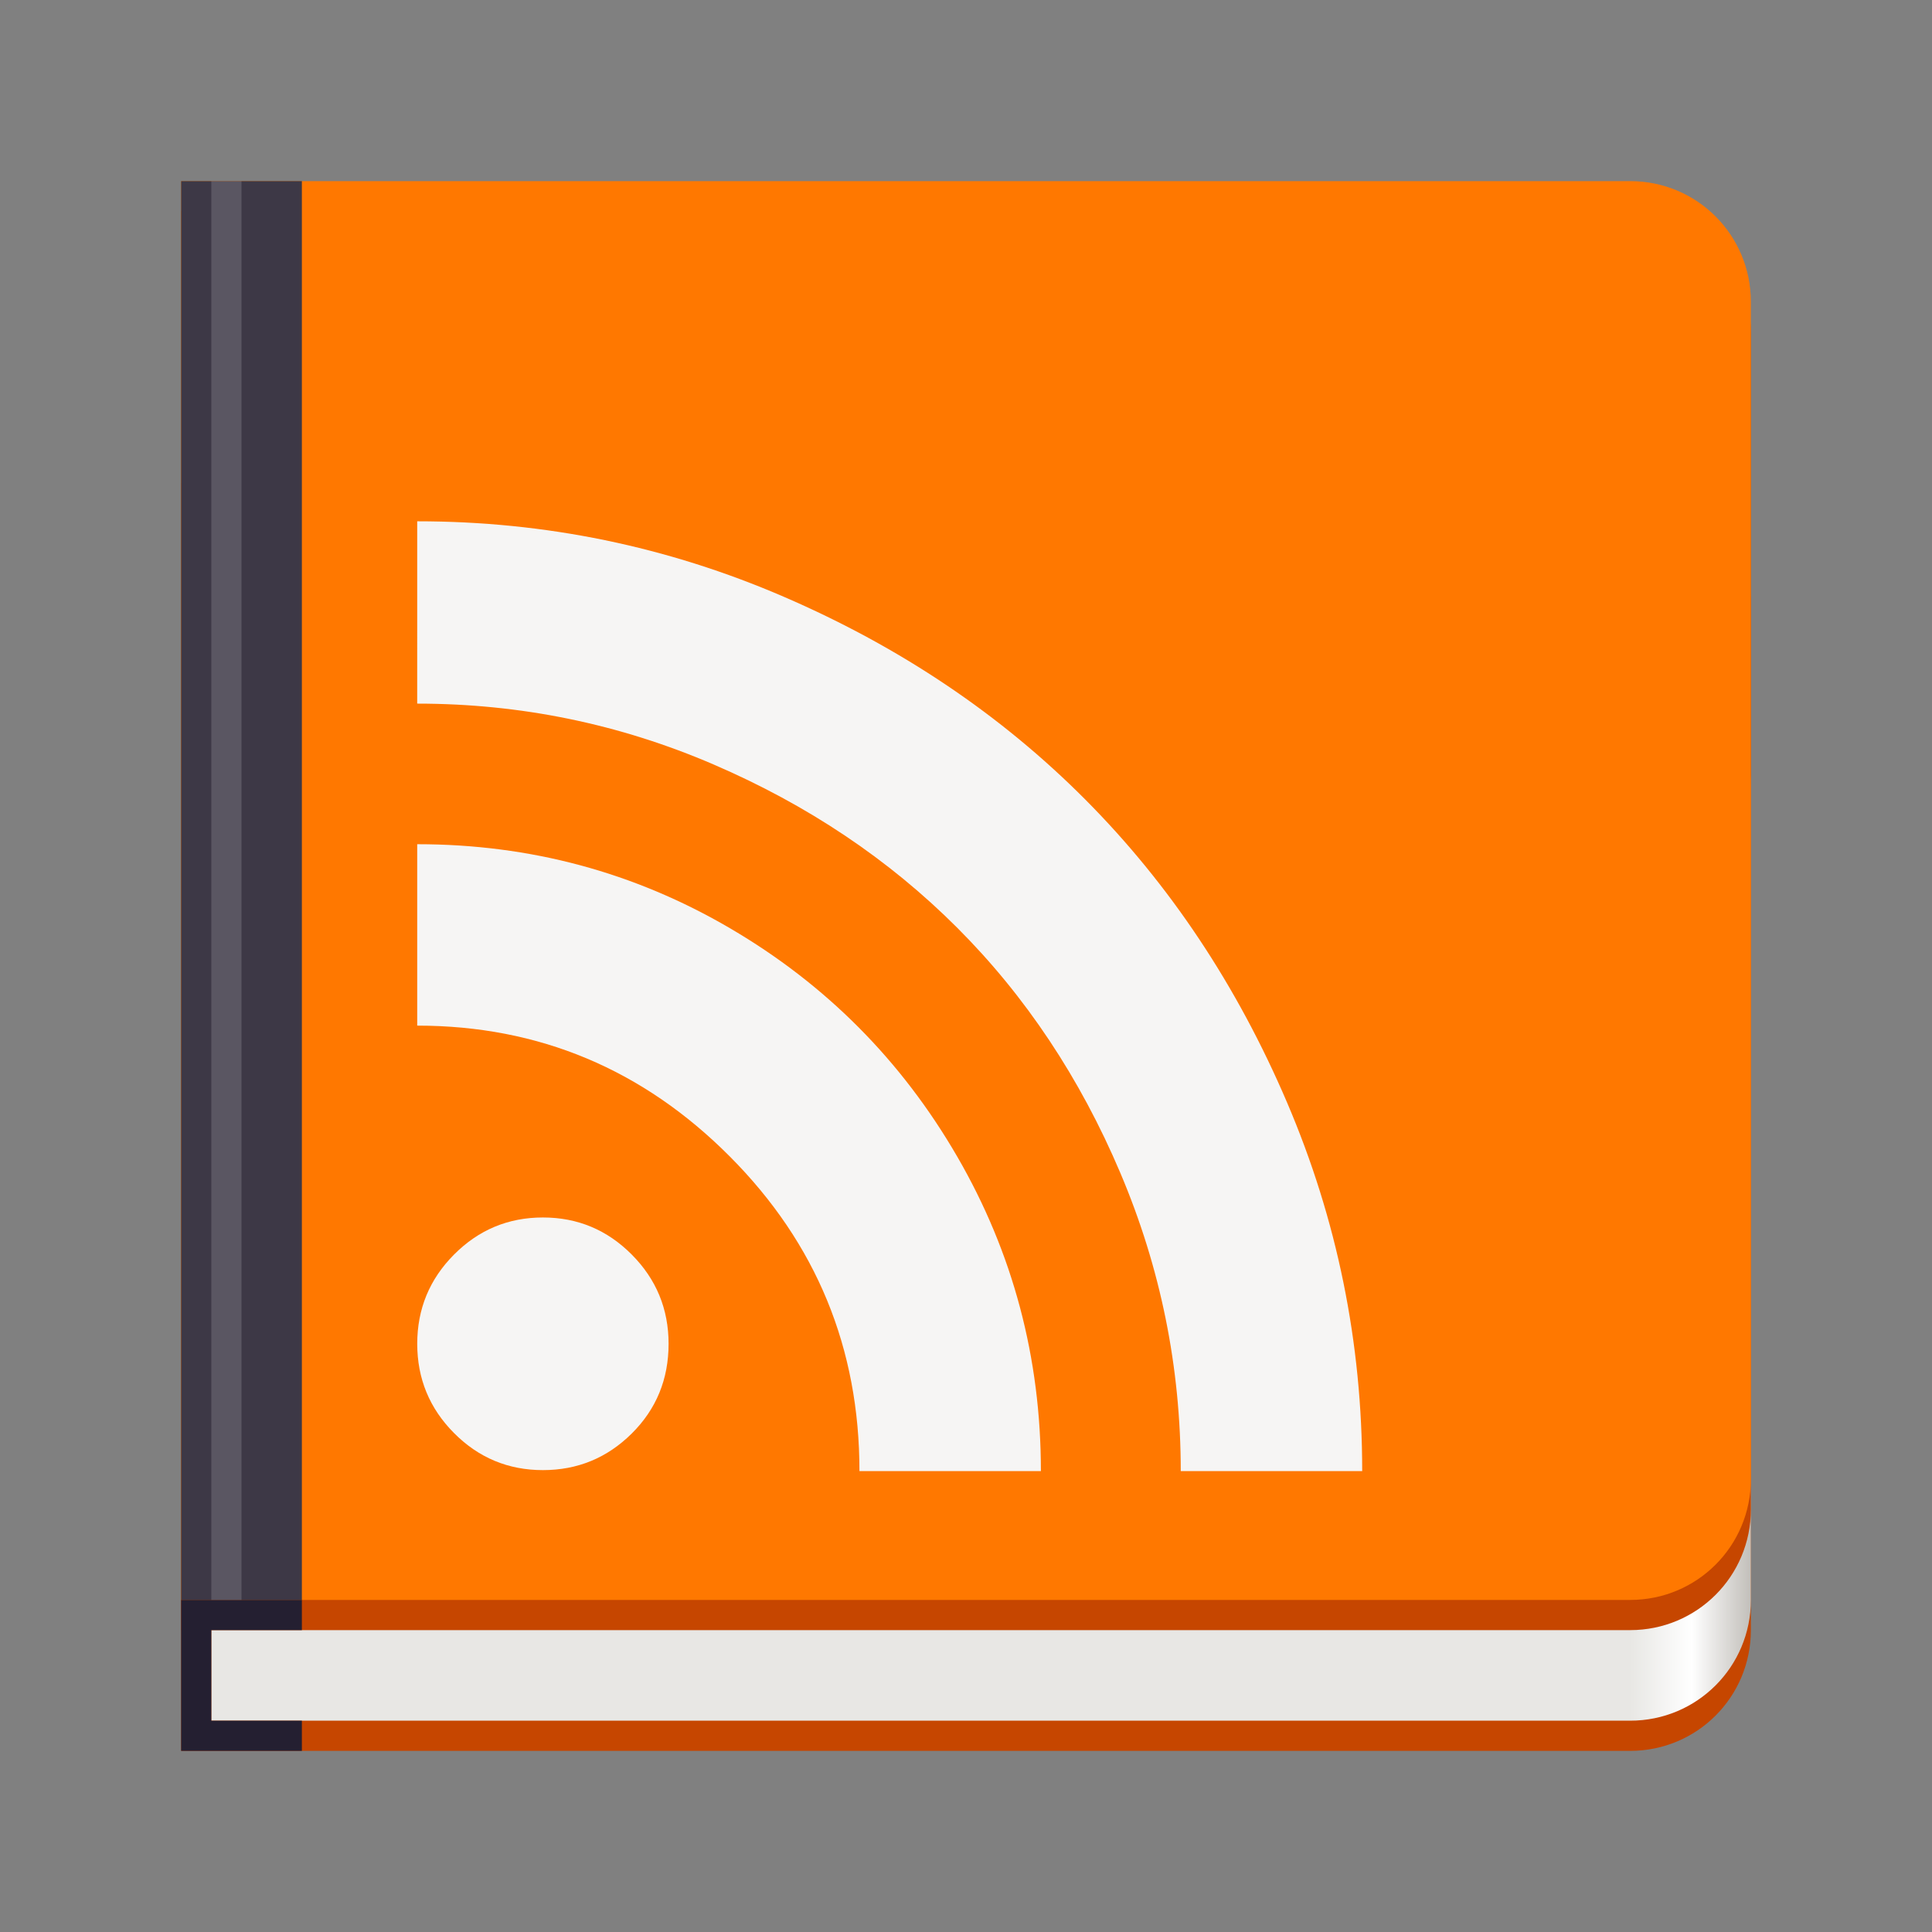 <svg fill="none" height="128" viewBox="0 0 128 128" width="128" xmlns="http://www.w3.org/2000/svg" xmlns:xlink="http://www.w3.org/1999/xlink">
  <rect x="0" y="0" width="128" height="128" fill="#808080" stroke="none"/>
  <linearGradient id="paint1_linear" gradientUnits="userSpaceOnUse" x1="108" x2="116" y1="79" y2="79">
    <stop offset="0" stop-color="#e8e7e4"/>
    <stop offset=".511" stop-color="#fff"/>
    <stop offset="1" stop-color="#c2bfba"/>
  </linearGradient>
  <path d="m12 32v84h96c4.432 0 8-3.568 8-8v-68c0-4.432-3.568-8-8-8z" fill="#c64600"/>
  <path d="m14 44v70h94c4.432 0 8-3.568 8-8v-54c0-4.432-3.568-8-8-8z" fill="url(#paint1_linear)"/>
  <path d="m12 14v94h96c4.432 0 8-3.568 8-8v-78c0-4.432-3.568-8-8-8z" fill="#c64600"/>
  <path d="m12 12v94h96c4.432 0 8-3.568 8-8v-78c0-4.432-3.568-8-8-8z" fill="#ff7800"/>
  <path d="m20 12h-8v94h8z" fill="#3d3846"/>
  <path d="m12 106v10h8v-2h-6v-6h6v-2z" fill="#241f31"/>
  <path d="m15 106v-94" opacity=".15" stroke="#fff" stroke-width="2"/>
  <g fill="#f6f5f4">
    <path d="m35.969 80.661c2.296 0 4.256.819 5.884 2.455 1.628 1.636 2.442 3.607 2.442 5.914 0 2.349-.814 4.331-2.442 5.946-1.628 1.615-3.589 2.423-5.884 2.423-2.296 0-4.259-.817-5.886-2.453-1.628-1.636-2.44-3.609-2.44-5.916s.812-4.278 2.44-5.914c1.628-1.636 3.591-2.455 5.886-2.455z"/>
    <path d="m27.642 55.931c7.471 0 14.379 1.855 20.723 5.568s11.363 8.757 15.057 15.134c3.694 6.377 5.54 13.321 5.54 20.83h-12.021c0-8.138-2.858-15.083-8.576-20.83-5.76-5.789-12.668-8.683-20.723-8.683z"/>
    <path d="m27.642 34.537c8.473 0 16.57 1.667 24.291 5.002s14.38 7.814 19.973 13.435 10.049 12.313 13.367 20.074 4.976 15.899 4.976 24.415h-12.021c0-6.88-1.335-13.467-4.006-19.76-2.671-6.293-6.272-11.703-10.801-16.234s-9.913-8.139-16.153-10.824c-6.24-2.685-12.782-4.028-19.627-4.028z"/>
  </g>
</svg>
